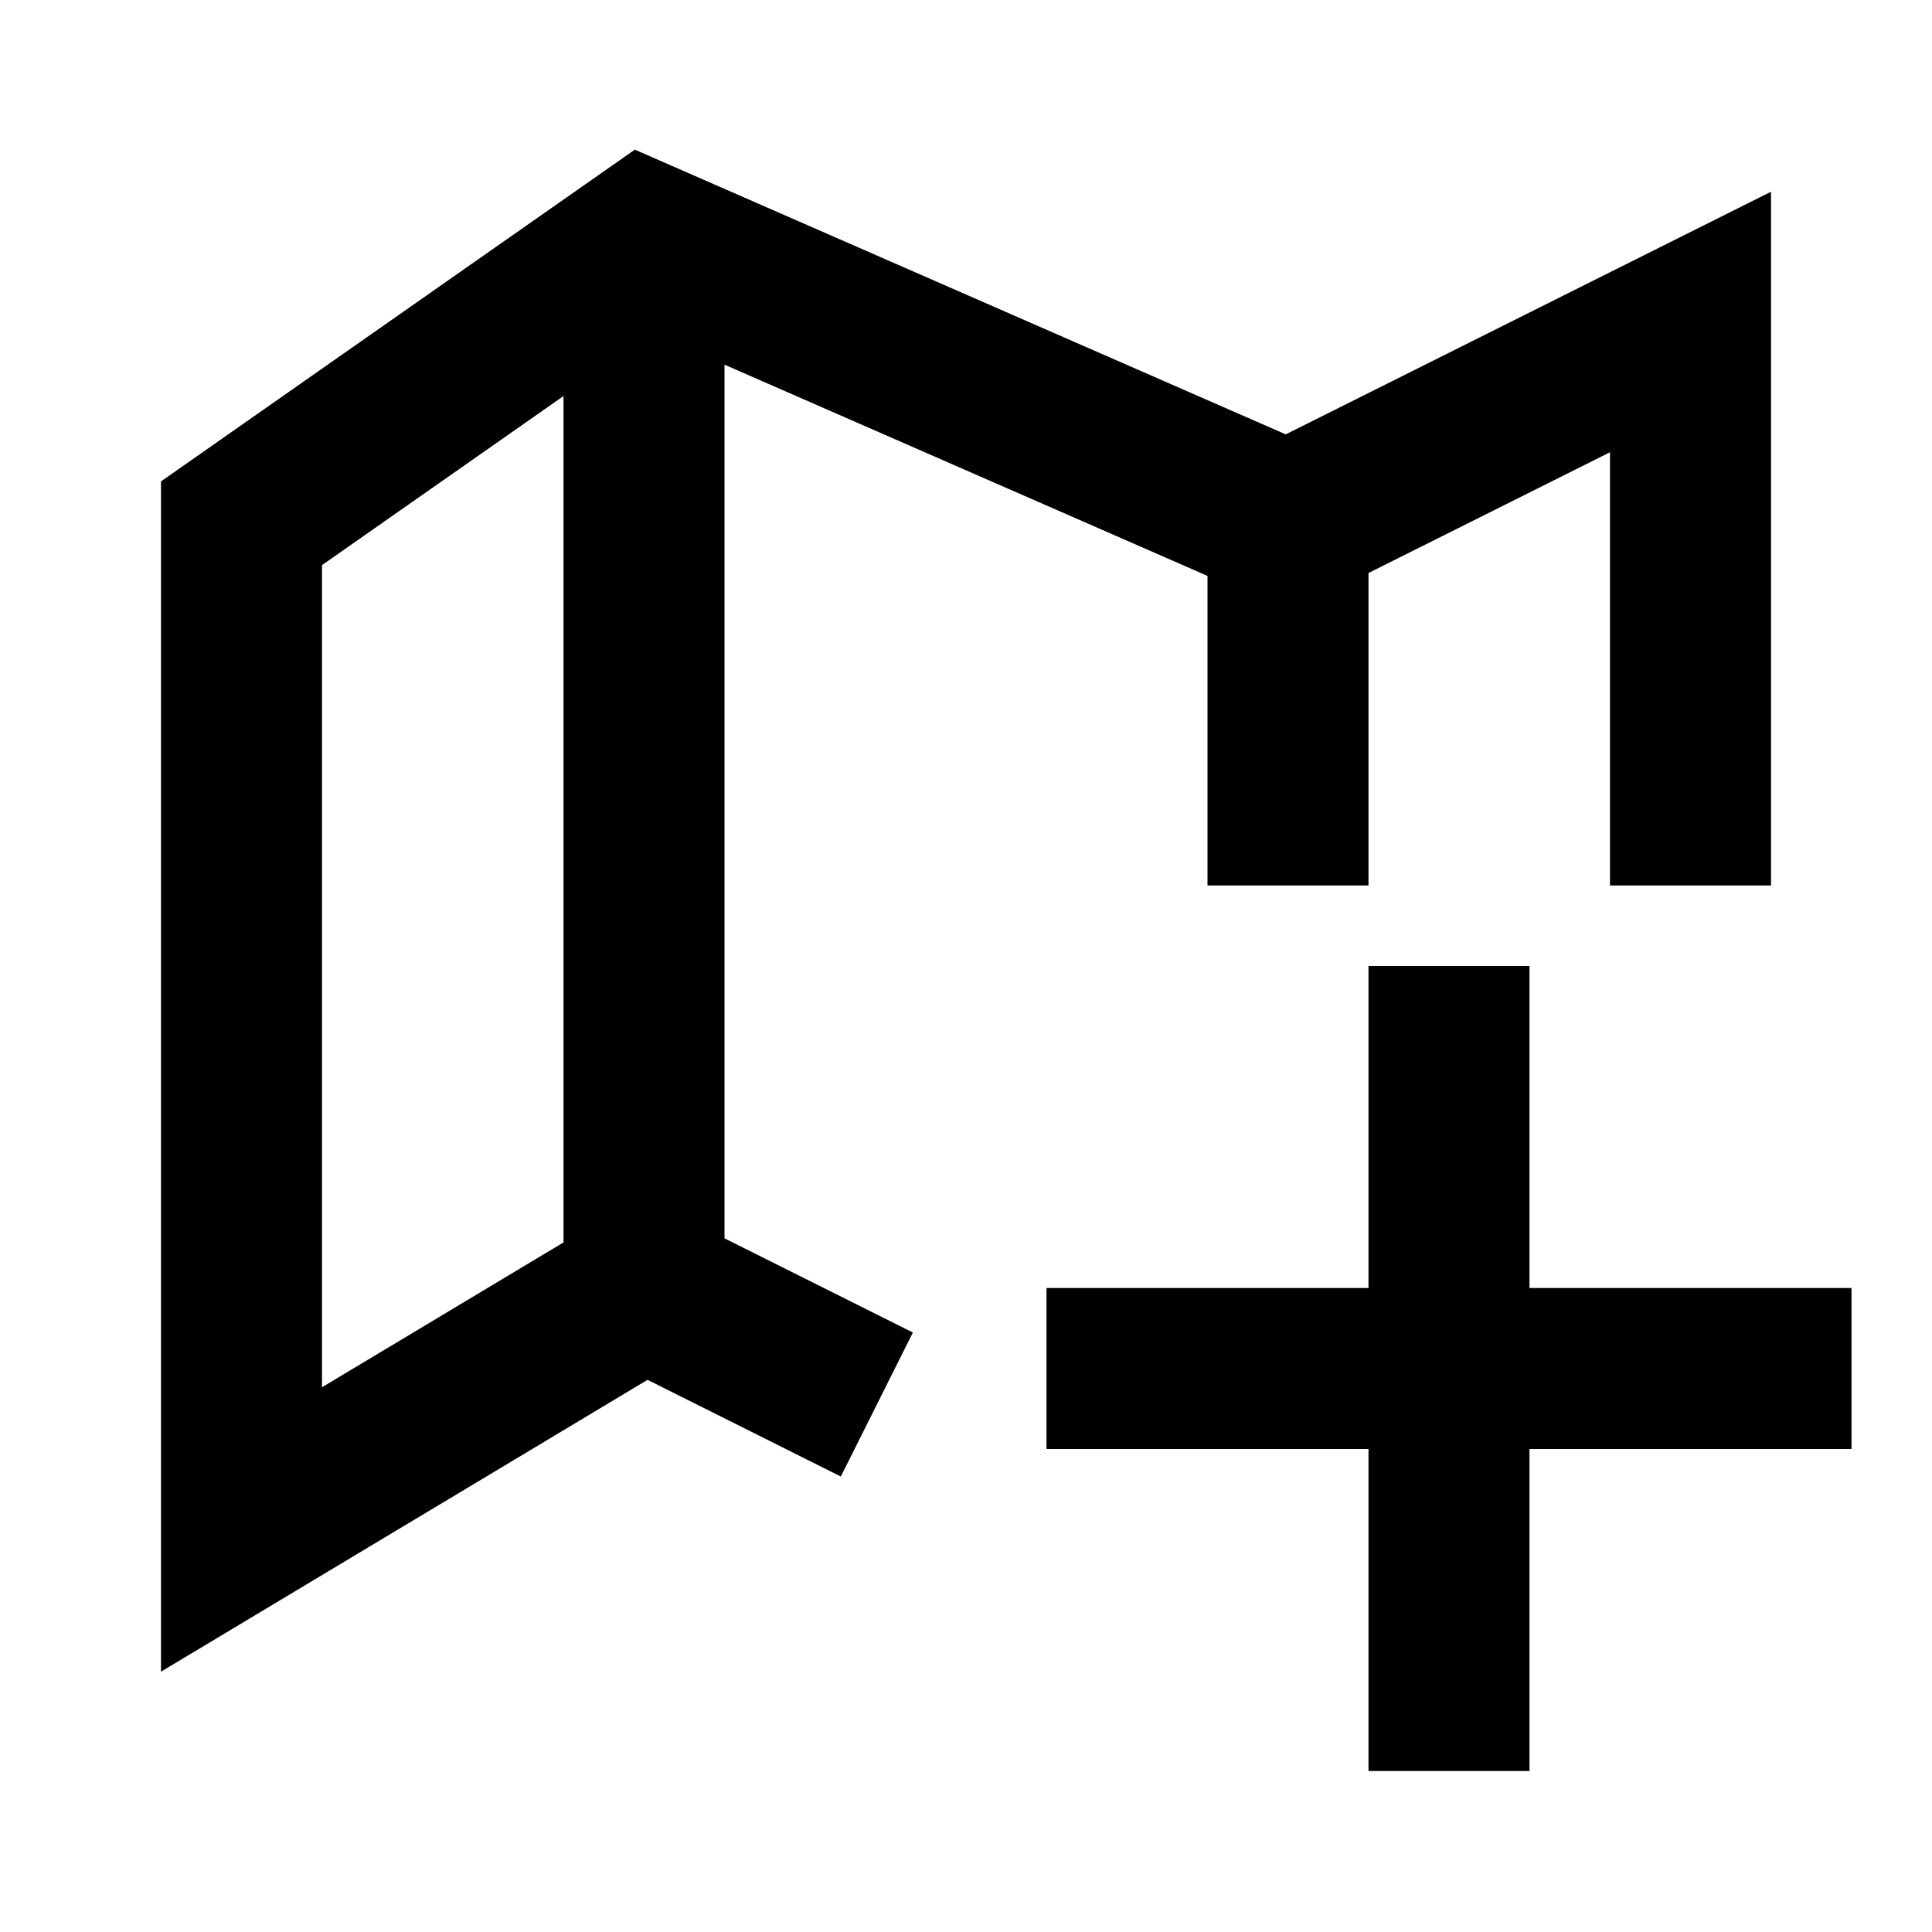 <svg xmlns="http://www.w3.org/2000/svg" width="3em" height="3em" viewBox="0 0 24 24"><path fill="currentColor" d="m7.886 1.859l8.086 3.537L22 2.382V11h-2V5.618l-3 1.5V11h-2V7.154L9 4.53v10.853l2.34 1.17l-.895 1.789l-2.401-1.201L2 20.766V5.98zM7 15.434V4.92l-3 2.1v10.213zM19 12v4h4v2h-4v4h-2v-4h-4v-2h4v-4z"/></svg>